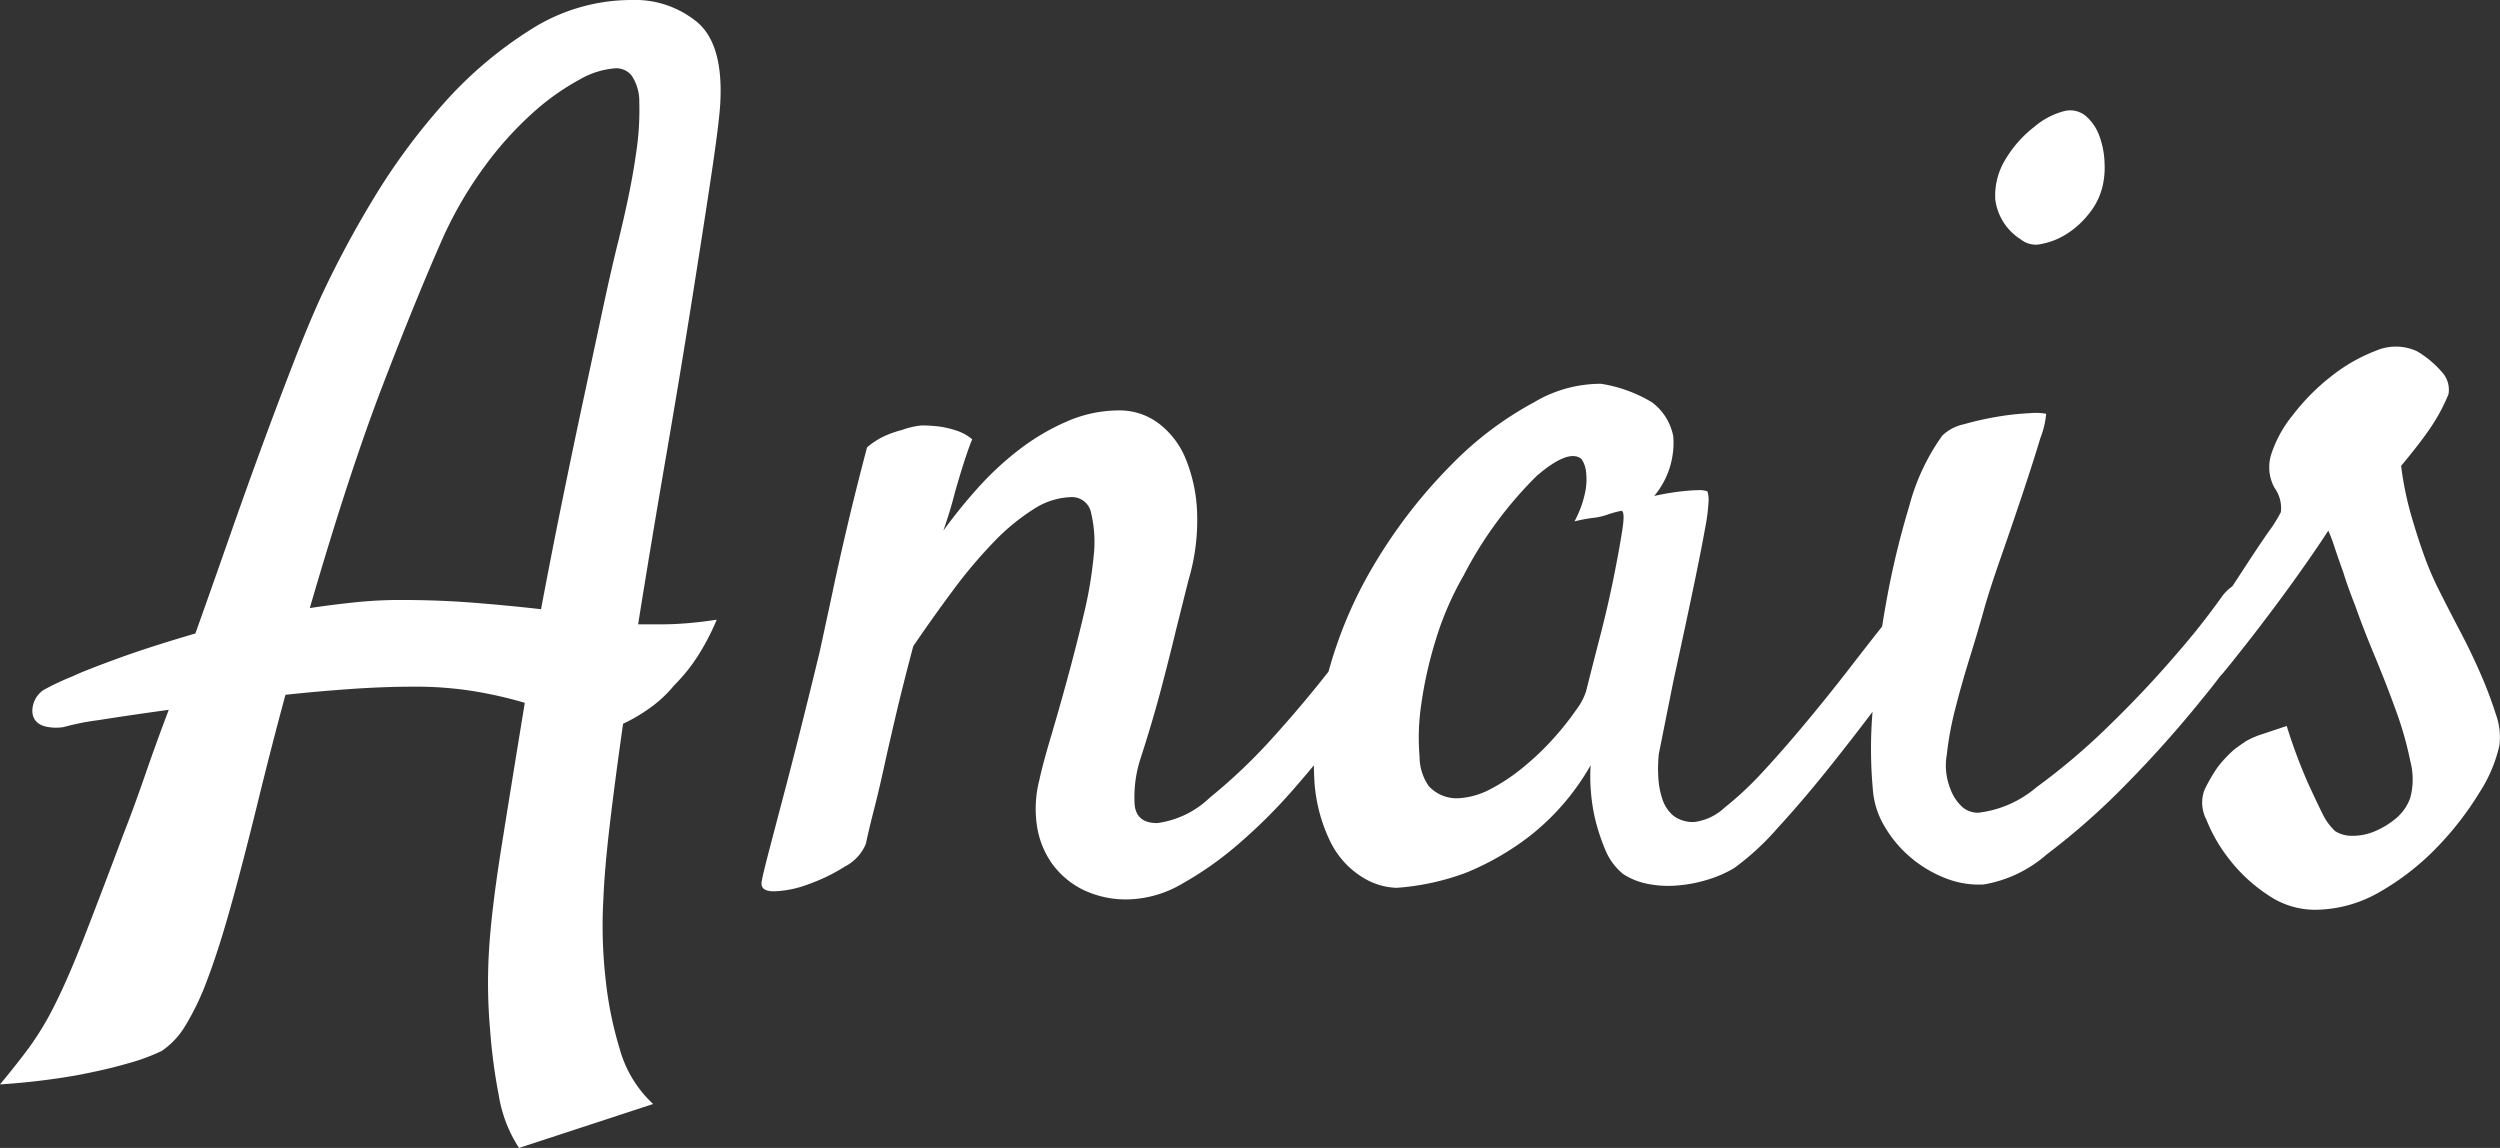 <svg xmlns="http://www.w3.org/2000/svg" width="133.049" height="61.093" viewBox="0 0 133.049 61.093">
  <rect x="0" y="0" width="133.049" height="61.093" fill="#333333" stroke="none"/>
  <defs>
    <style>
      .cls-1 {
        fill: #fff;
      }
    </style>
  </defs>
  <path id="Trazado_21407" data-name="Trazado 21407" class="cls-1" d="M26.64-46.327a5.207,5.207,0,0,1,3.538,1.2q1.384,1.2,1.2,4.337-.062,1.046-.492,3.907t-1.046,6.737q-.615,3.876-1.384,8.336T27.009-13.1H28.3q.615,0,1.354-.062t1.538-.185a12.4,12.4,0,0,1-.677,1.384,10.98,10.98,0,0,1-.738,1.138,10.555,10.555,0,0,1-.861.984,6.552,6.552,0,0,1-1.292,1.2,8.707,8.707,0,0,1-1.415.831Q25.778-4.8,25.5-2.43t-.338,3.907a25.3,25.3,0,0,0,.123,4.368,19.668,19.668,0,0,0,.738,3.63,6.3,6.3,0,0,0,1.784,2.953l-7.137,2.338a7.2,7.2,0,0,1-1.077-2.8,29.382,29.382,0,0,1-.461-3.476,28.324,28.324,0,0,1-.062-4.184q.123-2.153.677-5.629t1.23-7.6A22.418,22.418,0,0,0,18.3-9.536a19.341,19.341,0,0,0-3.23-.246q-1.6,0-3.353.123t-3.476.308Q7.506-6.645,6.768-3.63q-.8,3.261-1.446,5.568T4.091,5.783A13.947,13.947,0,0,1,2.922,8.244,4.27,4.27,0,0,1,1.661,9.6a10.406,10.406,0,0,1-1.846.677q-1.046.308-2.646.615a36.8,36.8,0,0,1-4.122.492q.923-1.107,1.6-2.03A15.883,15.883,0,0,0-4,7.075Q-3.322,5.722-2.492,3.6T-.369-1.969Q.185-3.384.769-5.076T2.03-8.552Q-.185-8.244-1.723-8a13.131,13.131,0,0,0-1.846.369,2.581,2.581,0,0,1-.8,0q-.8-.123-.861-.8A1.362,1.362,0,0,1-4.645-9.6a13.206,13.206,0,0,1,1.569-.738q.492-.246,2.246-.892t4.276-1.384Q4.368-15.2,5.26-17.75t1.753-4.891q.861-2.338,1.661-4.4t1.477-3.538a53.981,53.981,0,0,1,2.676-5.014,33.972,33.972,0,0,1,3.753-5.137,21.427,21.427,0,0,1,4.676-4A9.98,9.98,0,0,1,26.64-46.327Zm-.677,12.8q.677-2.769.923-4.553a15.081,15.081,0,0,0,.185-2.8,2.473,2.473,0,0,0-.4-1.415,1.048,1.048,0,0,0-.831-.4,4.445,4.445,0,0,0-1.969.615,12.865,12.865,0,0,0-2.461,1.753,18.45,18.45,0,0,0-2.553,2.83,21.056,21.056,0,0,0-2.246,3.845q-1.415,3.2-3.2,7.844T9.536-13.966q1.23-.185,2.43-.308a23.206,23.206,0,0,1,2.369-.123q2.092,0,4,.154t3.507.338q.554-2.953,1.138-5.814t1.138-5.445L25.132-29.9Q25.594-32.054,25.963-33.53ZM53.095,1.538a5.248,5.248,0,0,1-2.43-.523,4.489,4.489,0,0,1-1.63-1.384,4.674,4.674,0,0,1-.8-2,6.172,6.172,0,0,1,.123-2.43q.185-.861.615-2.307t.892-3.138q.461-1.692.861-3.384a21.948,21.948,0,0,0,.523-3.076,6.556,6.556,0,0,0-.123-2.276,1.038,1.038,0,0,0-1.046-.892,3.864,3.864,0,0,0-2.03.646,11.279,11.279,0,0,0-2.123,1.753,25.558,25.558,0,0,0-2.153,2.553q-1.077,1.446-2.123,2.984-.554,2.092-.923,3.661t-.646,2.83q-.277,1.261-.523,2.215t-.431,1.815a2.389,2.389,0,0,1-1.107,1.2,9.7,9.7,0,0,1-1.969.954,5.585,5.585,0,0,1-1.815.369q-.769,0-.646-.554.062-.369.4-1.661t.8-3.045q.461-1.753.954-3.722t.923-3.753q.308-1.415.677-3.138.308-1.477.769-3.445t1.077-4.307a3.924,3.924,0,0,1,.892-.584,5.276,5.276,0,0,1,.954-.338,4.328,4.328,0,0,1,1.046-.246,7.929,7.929,0,0,1,.984.062,5.111,5.111,0,0,1,.892.215,2.54,2.54,0,0,1,.831.461q-.185.431-.431,1.2t-.492,1.63q-.246.984-.615,2.03a28.136,28.136,0,0,1,1.815-2.246,16.186,16.186,0,0,1,2.215-2.061A11.939,11.939,0,0,1,49.834-23.9a6.92,6.92,0,0,1,2.769-.584,3.448,3.448,0,0,1,2.092.677,4.486,4.486,0,0,1,1.446,1.876,8.3,8.3,0,0,1,.615,2.861,11.164,11.164,0,0,1-.461,3.63l-.677,2.707q-.308,1.292-.769,3.045T53.71-5.845a6.68,6.68,0,0,0-.277,2.338q.092.984,1.2.984a4.981,4.981,0,0,0,2.8-1.354,29.386,29.386,0,0,0,3.415-3.261q1.723-1.907,3.261-3.907t2.338-3.23a3.121,3.121,0,0,1,1.046-1.046.757.757,0,0,1,.769-.062q.277.185.277.831a3.859,3.859,0,0,1-.492,1.63q-.431.861-1.323,2.276T64.6-7.629q-1.23,1.6-2.646,3.23A28.669,28.669,0,0,1,59-1.446,18.125,18.125,0,0,1,55.956.708,5.95,5.95,0,0,1,53.095,1.538Zm42.39-13.781q-.861,1.23-2.215,3.045t-2.8,3.63q-1.446,1.815-2.83,3.322A14,14,0,0,1,85.333-.123a6.4,6.4,0,0,1-1.415.615A7.381,7.381,0,0,1,82.288.8,5.628,5.628,0,0,1,80.719.708,3.643,3.643,0,0,1,79.427.185a3.239,3.239,0,0,1-.923-1.23,10.691,10.691,0,0,1-.584-1.784A10.1,10.1,0,0,1,77.7-5.6a12.848,12.848,0,0,1-3.261,3.784A14.562,14.562,0,0,1,71.06.123a13.246,13.246,0,0,1-3.691.8A3.649,3.649,0,0,1,65.522.338a4.594,4.594,0,0,1-1.661-1.846A8.579,8.579,0,0,1,63-4.768a14.752,14.752,0,0,1,.492-4.768,22.81,22.81,0,0,1,2.738-6.829,27.316,27.316,0,0,1,4.091-5.26,18.208,18.208,0,0,1,4.368-3.292,6.914,6.914,0,0,1,3.568-.984,7.47,7.47,0,0,1,2.707.984A2.944,2.944,0,0,1,82.1-23.1a4.417,4.417,0,0,1-1.015,3.168,14.234,14.234,0,0,1,1.446-.246q.584-.062.892-.062a1.28,1.28,0,0,1,.492.062,1.4,1.4,0,0,1,.062.523,9.957,9.957,0,0,1-.185,1.446q-.185,1.046-.554,2.83t-.984,4.614q-.123.554-.215,1.015l-.185.923-.215,1.077-.308,1.538a7.612,7.612,0,0,0-.031,1.2,4.448,4.448,0,0,0,.215,1.2,1.943,1.943,0,0,0,.584.892,1.714,1.714,0,0,0,1.138.338,2.922,2.922,0,0,0,1.6-.769,17.943,17.943,0,0,0,2.092-1.969q1.107-1.2,2.307-2.646t2.246-2.8q1.046-1.354,1.876-2.4t1.2-1.538a1.825,1.825,0,0,1,.984-.646.663.663,0,0,1,.738.277,1.462,1.462,0,0,1,.092,1.107A4.616,4.616,0,0,1,95.484-12.243ZM77.458-9.536q.308-1.23.738-2.892t.738-3.2q.308-1.538.461-2.553t-.092-.954a5.689,5.689,0,0,0-.677.185,3.3,3.3,0,0,1-.8.185,8.3,8.3,0,0,0-.984.185,5.655,5.655,0,0,0,.584-1.63,3.5,3.5,0,0,0,.031-1.015,1.461,1.461,0,0,0-.246-.677q-.677-.554-2.369.892a20.939,20.939,0,0,0-3.907,5.322,16.361,16.361,0,0,0-1.477,3.415,21.659,21.659,0,0,0-.769,3.415,12.044,12.044,0,0,0-.092,2.8,2.729,2.729,0,0,0,.492,1.569,2.011,2.011,0,0,0,1.538.646,4.126,4.126,0,0,0,1.753-.492,10.076,10.076,0,0,0,1.784-1.2,14.308,14.308,0,0,0,1.6-1.538,15.16,15.16,0,0,0,1.169-1.477A3.294,3.294,0,0,0,77.458-9.536Zm27.439-26.7a3.628,3.628,0,0,1-.708,1.323,4.665,4.665,0,0,1-1.169,1.046,3.8,3.8,0,0,1-1.323.523,1.268,1.268,0,0,1-1.107-.246,2.94,2.94,0,0,1-1.354-2.123,3.688,3.688,0,0,1,.554-2.153,6.194,6.194,0,0,1,1.538-1.723,3.987,3.987,0,0,1,1.6-.831,1.3,1.3,0,0,1,1.138.277,2.558,2.558,0,0,1,.708,1.046,4.531,4.531,0,0,1,.277,1.446A4.344,4.344,0,0,1,104.9-36.237Zm-8.49,13.1a2.363,2.363,0,0,1,1.169-.615,16.162,16.162,0,0,1,1.784-.4,13.69,13.69,0,0,1,1.692-.185,3.048,3.048,0,0,1,.892.031,4.689,4.689,0,0,1-.308,1.292q-.369,1.23-.923,2.892T99.545-16.7q-.615,1.753-.923,2.861t-.738,2.492q-.431,1.384-.769,2.707a17.474,17.474,0,0,0-.461,2.492,3.311,3.311,0,0,0,.185,1.784,2.413,2.413,0,0,0,.677,1.015,1.306,1.306,0,0,0,.8.277,5.809,5.809,0,0,0,3.107-1.354,34.756,34.756,0,0,0,3.814-3.23q1.938-1.876,3.6-3.814a38.94,38.94,0,0,0,2.461-3.107,2.362,2.362,0,0,1,1.015-.8.892.892,0,0,1,.861.062,1,1,0,0,1,.369.8,2.386,2.386,0,0,1-.4,1.292,32.639,32.639,0,0,1-2.892,4.091,60.746,60.746,0,0,1-4.061,4.553,37.342,37.342,0,0,1-4.214,3.722,6.8,6.8,0,0,1-3.353,1.6A4.8,4.8,0,0,1,96.561.4,6.5,6.5,0,0,1,94.715-.708a6.361,6.361,0,0,1-1.384-1.661,4.459,4.459,0,0,1-.615-2,23.666,23.666,0,0,1,0-4.214,52.472,52.472,0,0,1,.677-5.476,44.907,44.907,0,0,1,1.261-5.322A11.463,11.463,0,0,1,96.407-23.133ZM117.325-2.092a1.688,1.688,0,0,0,.954.246,2.992,2.992,0,0,0,1.169-.246,4.465,4.465,0,0,0,1.107-.677,2.517,2.517,0,0,0,.769-1.107,3.793,3.793,0,0,0,0-1.938,18.332,18.332,0,0,0-.769-2.707q-.523-1.446-1.138-2.922t-1.046-2.707q-.369-.923-.615-1.723-.246-.677-.461-1.323a7.831,7.831,0,0,0-.338-.892q-.308.492-1.077,1.6t-1.661,2.307q-.892,1.2-1.692,2.215t-1.107,1.384a1.838,1.838,0,0,1-.954.646.84.84,0,0,1-.769-.185,1.114,1.114,0,0,1-.338-.8,2.172,2.172,0,0,1,.461-1.261q.369-.492,1.107-1.569t1.477-2.215q.738-1.138,1.354-2.03a7.7,7.7,0,0,0,.677-1.077,1.843,1.843,0,0,0-.338-1.292,2.273,2.273,0,0,1-.154-1.846,6.427,6.427,0,0,1,1.107-2,11.348,11.348,0,0,1,2.03-2.061,8.959,8.959,0,0,1,2.4-1.384,2.677,2.677,0,0,1,2.215.031,5.3,5.3,0,0,1,1.292,1.077,1.39,1.39,0,0,1,.369,1.2q-.123.308-.369.8a10.143,10.143,0,0,1-.738,1.2q-.492.708-1.415,1.815a17.411,17.411,0,0,0,.523,2.584q.338,1.169.646,2.03a16.688,16.688,0,0,0,.8,1.907q.554,1.107,1.169,2.276t1.107,2.307a21.681,21.681,0,0,1,.8,2.123,3.555,3.555,0,0,1,.185,1.661,7.753,7.753,0,0,1-1.077,2.522,16.523,16.523,0,0,1-2.215,2.861,13.614,13.614,0,0,1-3.015,2.369,6.935,6.935,0,0,1-3.538.984,4.431,4.431,0,0,1-2.492-.8A8.475,8.475,0,0,1,111.7-.584a8.451,8.451,0,0,1-1.23-2.123,1.93,1.93,0,0,1-.092-1.6,8.946,8.946,0,0,1,.677-1.169,6.428,6.428,0,0,1,.923-.984q.246-.185.615-.431a4.476,4.476,0,0,1,.861-.369l1.292-.431a28.707,28.707,0,0,0,1.107,2.984q.492,1.077.8,1.692A3.131,3.131,0,0,0,117.325-2.092Z" transform="translate(6.952 46.327)"/>
</svg>
